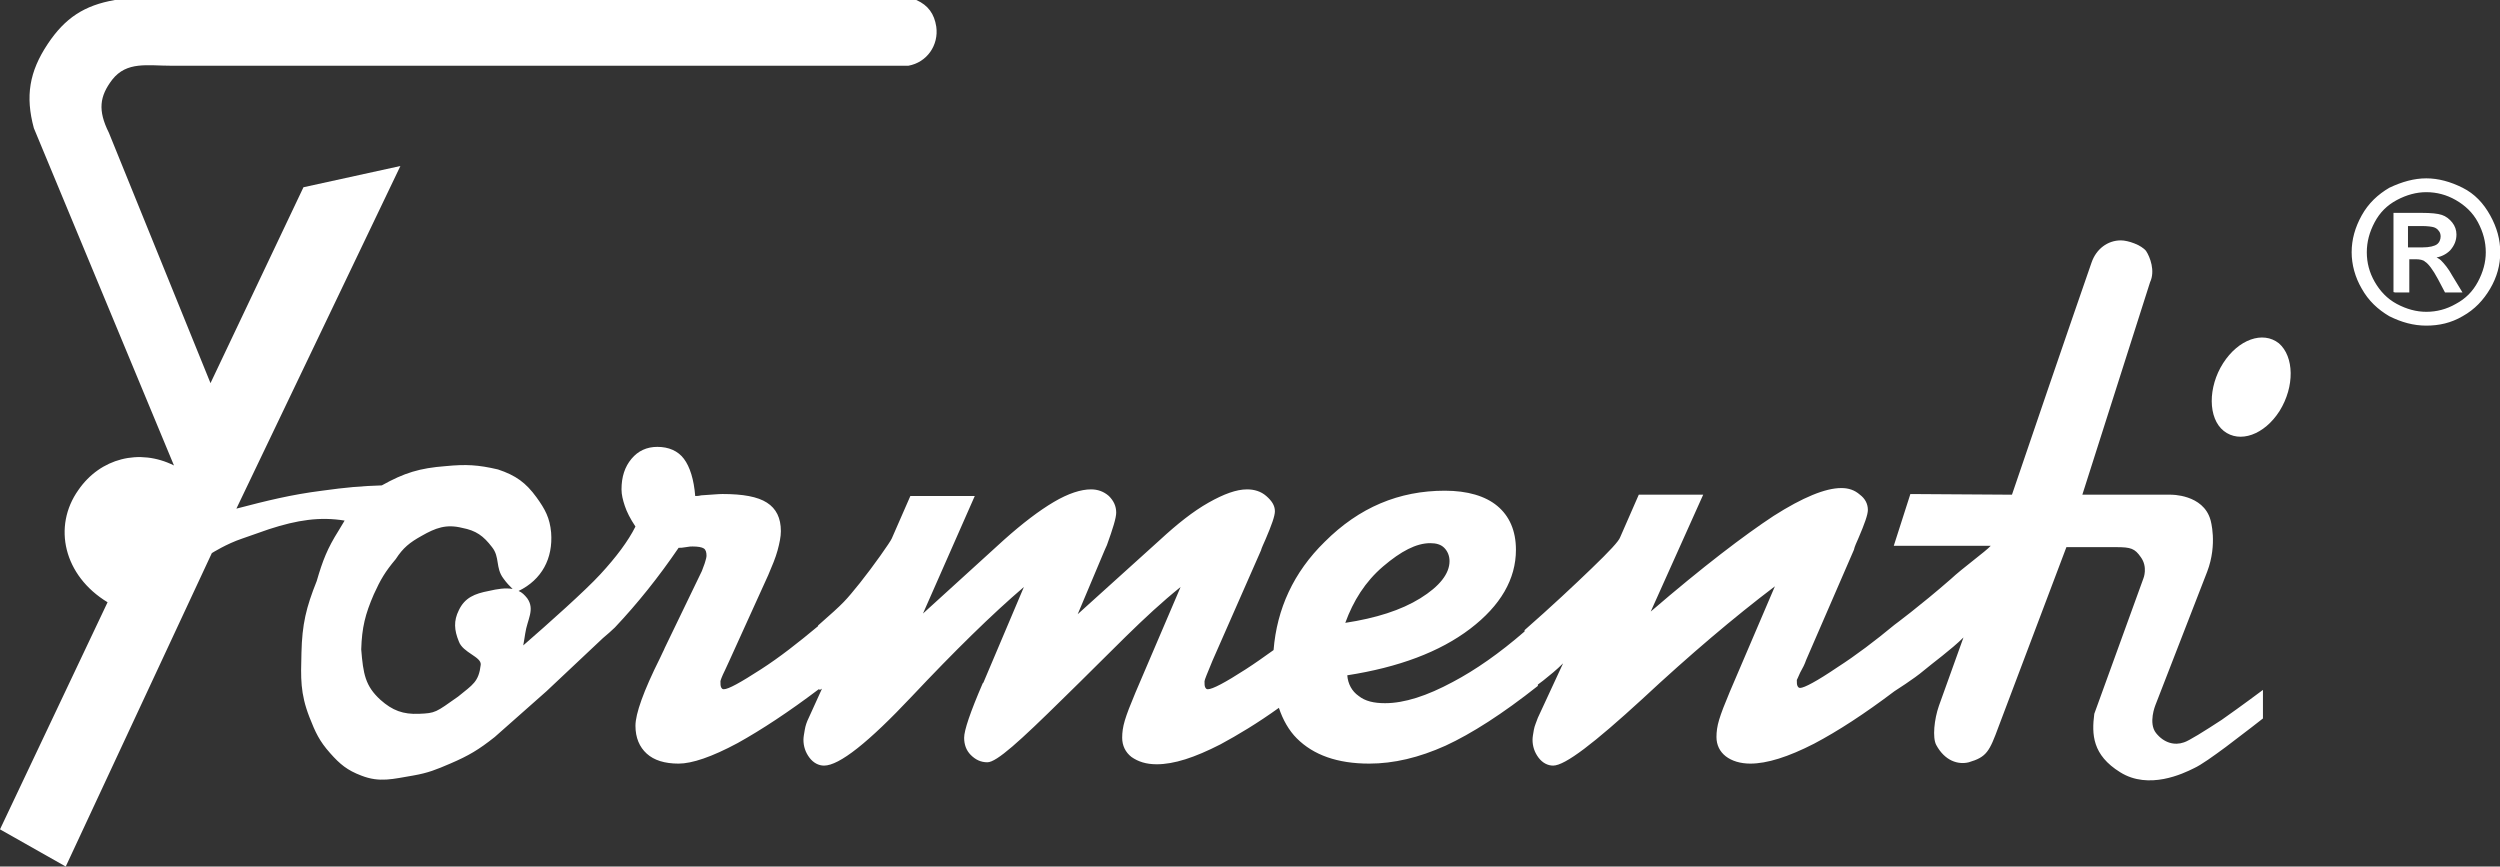 <?xml version="1.0" encoding="utf-8"?>
<!-- Generator: Adobe Illustrator 20.1.0, SVG Export Plug-In . SVG Version: 6.00 Build 0)  -->
<svg version="1.1" id="Layer_1" xmlns="http://www.w3.org/2000/svg" xmlns:xlink="http://www.w3.org/1999/xlink" x="0px" y="0px"
	 viewBox="0 0 376.5 130.5" style="enable-background:new 0 0 376.5 130.5;" xml:space="preserve">
<rect x="0" y="0" width="376.5" height="130.5" fill="#333333" stroke="none"/>
<style type="text/css">
	.st0{fill-rule:evenodd;clip-rule:evenodd;fill:#FFFFFF;}
	.st1{fill:#FFFFFF;stroke:#FFFFFF;stroke-width:0.282;stroke-miterlimit:3.864;}
	.st2{fill:#FFFFFF;}
</style>
<path class="st0" d="M362.5,37.4h2.3c1.1,0,1.9-0.2,2.3-0.5c0.4-0.3,0.6-0.8,0.6-1.3c0-0.3-0.1-0.7-0.3-0.9
	c-0.2-0.3-0.5-0.5-0.8-0.6c-0.3-0.1-1-0.2-1.9-0.2h-2.2V37.4z M360.6,44V32.2h4.1c1.4,0,2.4,0.1,3,0.3c0.6,0.2,1.1,0.6,1.5,1.1
	c0.4,0.5,0.6,1.1,0.6,1.7c0,0.9-0.3,1.6-0.9,2.3c-0.6,0.6-1.4,1-2.4,1.1c0.4,0.2,0.8,0.4,1,0.6c0.5,0.5,1.1,1.2,1.7,2.3l1.4,2.3
	h-2.3l-1-1.9c-0.8-1.5-1.5-2.4-2-2.7c-0.3-0.3-0.9-0.4-1.5-0.4h-1.1v5H360.6z M365.4,28.8c-1.5,0-3,0.4-4.5,1.2
	c-1.5,0.8-2.6,1.9-3.4,3.4c-0.8,1.5-1.2,3-1.2,4.6c0,1.6,0.4,3.1,1.2,4.5c0.8,1.4,1.9,2.6,3.4,3.4c1.5,0.8,3,1.2,4.5,1.2
	c1.6,0,3.1-0.4,4.5-1.2c1.5-0.8,2.6-1.9,3.4-3.4c0.8-1.5,1.2-3,1.2-4.5c0-1.6-0.4-3.1-1.2-4.6c-0.8-1.5-2-2.6-3.4-3.4
	C368.5,29.2,367,28.8,365.4,28.8z M365.4,27c1.8,0,3.6,0.5,5.4,1.4c1.8,0.9,3.1,2.3,4.1,4.1c1,1.8,1.5,3.6,1.5,5.5
	c0,1.9-0.5,3.7-1.5,5.4c-1,1.7-2.3,3.1-4.1,4.1c-1.7,1-3.5,1.4-5.4,1.4c-1.9,0-3.7-0.5-5.5-1.4c-1.7-1-3.1-2.3-4.1-4.1
	c-1-1.7-1.5-3.6-1.5-5.4c0-1.9,0.5-3.7,1.5-5.5c1-1.8,2.4-3.1,4.1-4.1C361.8,27.5,363.6,27,365.4,27z"/>
<path class="st1" d="M362.5,37.4h2.3c1.1,0,1.9-0.2,2.3-0.5c0.4-0.3,0.6-0.8,0.6-1.3c0-0.3-0.1-0.7-0.3-0.9
	c-0.2-0.3-0.5-0.5-0.8-0.6c-0.3-0.1-1-0.2-1.9-0.2h-2.2V37.4z M360.6,44V32.2h4.1c1.4,0,2.4,0.1,3,0.3c0.6,0.2,1.1,0.6,1.5,1.1
	c0.4,0.5,0.6,1.1,0.6,1.7c0,0.9-0.3,1.6-0.9,2.3c-0.6,0.6-1.4,1-2.4,1.1c0.4,0.2,0.8,0.4,1,0.6c0.5,0.5,1.1,1.2,1.7,2.3l1.4,2.3
	h-2.3l-1-1.9c-0.8-1.5-1.5-2.4-2-2.7c-0.3-0.3-0.9-0.4-1.5-0.4h-1.1v5H360.6z M365.4,28.8c-1.5,0-3,0.4-4.5,1.2
	c-1.5,0.8-2.6,1.9-3.4,3.4c-0.8,1.5-1.2,3-1.2,4.6c0,1.6,0.4,3.1,1.2,4.5c0.8,1.4,1.9,2.6,3.4,3.4c1.5,0.8,3,1.2,4.5,1.2
	c1.6,0,3.1-0.4,4.5-1.2c1.5-0.8,2.6-1.9,3.4-3.4c0.8-1.5,1.2-3,1.2-4.5c0-1.6-0.4-3.1-1.2-4.6c-0.8-1.5-2-2.6-3.4-3.4
	C368.5,29.2,367,28.8,365.4,28.8z M365.4,27c1.8,0,3.6,0.5,5.4,1.4c1.8,0.9,3.1,2.3,4.1,4.1c1,1.8,1.5,3.6,1.5,5.5
	c0,1.9-0.5,3.7-1.5,5.4c-1,1.7-2.3,3.1-4.1,4.1c-1.7,1-3.5,1.4-5.4,1.4c-1.9,0-3.7-0.5-5.5-1.4c-1.7-1-3.1-2.3-4.1-4.1
	c-1-1.7-1.5-3.6-1.5-5.4c0-1.9,0.5-3.7,1.5-5.5c1-1.8,2.4-3.1,4.1-4.1C361.8,27.5,363.6,27,365.4,27z"/>
<path class="st2" d="M334.8,54.7c2.3-3.6,6-4.9,8.4-3c2.3,2,2.4,6.5,0.1,10.2c-2.3,3.6-6,4.9-8.4,3S332.5,58.3,334.8,54.7z"/>
<path class="st0" d="M78.2,88.9c-0.3-0.1-0.6-0.2-1-0.3c0.2,0.2,0.4,0.3,0.6,0.5C78,89,78.1,89,78.2,88.9z M78.2,88.9
	c-0.3-0.1-0.6-0.2-1-0.3c0.2,0.2,0.4,0.3,0.6,0.5C78,89,78.1,89,78.2,88.9z M75.8,87.1c-1.2-1.6-0.5-3.2-1.7-4.7
	c-1.3-1.7-2.4-2.5-4.5-2.9c-2.4-0.6-4,0-6.1,1.2c-1.8,1-2.8,1.8-3.9,3.5c-1.6,1.9-2.3,3.1-3.3,5.3c-1.3,3-1.8,5-1.9,8.3
	c0.3,3.7,0.6,5.5,2.9,7.6c1.8,1.6,3.4,2.2,5.8,2.1c2.5-0.1,2.5-0.2,5.9-2.6c2.2-1.8,3.1-2.2,3.4-4.8c0.1-1.2-2.7-1.8-3.3-3.5
	c-0.7-1.7-0.8-3.1,0-4.7c0.9-1.9,2.4-2.5,4.5-2.9c1.3-0.3,2.5-0.5,3.6-0.3C76.7,88.2,76.3,87.8,75.8,87.1z M60.3,25L35.6,76.6
	c4.6-1.2,8.2-2.1,12.9-2.7c3.6-0.5,5.9-0.7,9-0.8c3.4-1.9,5.7-2.6,9.6-2.9c3.1-0.3,4.9-0.2,7.9,0.5c2.7,0.9,4.2,2,5.8,4.2
	c1.3,1.8,2,3.1,2.2,5.3c0.3,3.9-1.4,7.1-4.9,8.8c0.5,0.2,0.9,0.6,1.3,1.1c1.2,1.7,0,3.2-0.3,5.3c-0.1,0.7-0.2,1.2-0.3,1.8
	c3.8-3.3,9.4-8.3,11.6-10.7c2.4-2.6,4.2-5,5.3-7.2c-0.8-1.2-1.3-2.2-1.6-3.1s-0.5-1.7-0.5-2.5c0-1.9,0.5-3.4,1.5-4.6
	c1-1.2,2.3-1.8,3.9-1.8c1.7,0,3.1,0.6,4,1.8c0.9,1.2,1.5,3.1,1.7,5.6c0.2,0,0.5,0,0.9-0.1c1.6-0.1,2.6-0.2,3.2-0.2
	c3.1,0,5.3,0.4,6.7,1.3c1.4,0.9,2.1,2.3,2.1,4.3c0,0.8-0.2,1.8-0.5,2.9c-0.3,1.1-0.8,2.3-1.4,3.7l-5.9,13l-0.6,1.3
	c-0.5,1-0.7,1.6-0.7,1.7c0,0.4,0,0.7,0.1,0.9c0.1,0.2,0.2,0.3,0.4,0.3c0.7,0,2.5-1,5.6-3c2.8-1.8,5.6-4,8.6-6.5l0-0.1
	c4.1-3.6,4.1-3.7,6.3-6.4c2-2.5,4.6-6.2,4.8-6.7l2.8-6.4h9.7L139,92.4l12.2-11.1c2.8-2.5,5.3-4.4,7.5-5.7c2.2-1.3,4.1-1.9,5.6-1.9
	c1,0,1.9,0.3,2.7,1c0.7,0.7,1.1,1.5,1.1,2.5c0,0.8-0.5,2.4-1.4,4.9c-0.2,0.4-0.3,0.7-0.4,0.9l-4,9.5l12.4-11.2
	c2.6-2.4,5-4.3,7.3-5.6s4.2-2,5.8-2c1.1,0,2.1,0.3,2.9,1c0.8,0.7,1.3,1.4,1.3,2.3c0,0.7-0.5,2.1-1.4,4.2c-0.3,0.7-0.6,1.3-0.7,1.7
	l-7.3,16.6c-0.4,1-0.7,1.7-0.9,2.2c-0.2,0.5-0.3,0.8-0.3,0.9c0,0.4,0,0.7,0.1,0.9c0.1,0.2,0.2,0.3,0.4,0.3c0.7,0,2.6-1,5.7-3
	c1.4-0.9,2.8-1.9,4.2-2.9c0.5-6.2,3-11.7,7.7-16.3c5.2-5.2,11.2-7.7,18.1-7.7c3.4,0,6.1,0.8,7.9,2.3s2.8,3.7,2.8,6.6
	c0,4.4-2.3,8.4-6.9,11.9c-4.6,3.5-10.8,5.8-18.5,7c0.1,1.3,0.7,2.4,1.7,3.1c1,0.8,2.3,1.1,4,1.1c2.9,0,6.3-1.1,10.2-3.2
	c3.4-1.8,7-4.3,10.8-7.6v-0.2c4.1-3.6,7.4-6.7,10.1-9.3c2.7-2.6,4.1-4.1,4.3-4.7l2.8-6.4h9.7l-7.9,17.6c7.9-6.8,14.1-11.5,18.5-14.4
	c4.4-2.8,7.8-4.2,10.2-4.2c1.1,0,2,0.3,2.8,1c0.8,0.6,1.2,1.4,1.2,2.3c0,0.7-0.5,2.1-1.4,4.2c-0.3,0.7-0.6,1.3-0.7,1.8l-7.2,16.6
	c-0.2,0.6-0.5,1.2-0.9,1.9c-0.3,0.7-0.5,1.1-0.5,1.1c0,0.4,0,0.7,0.1,0.9c0.1,0.2,0.2,0.3,0.4,0.3c0.6,0,2.5-1,5.6-3.1
	c2.8-1.8,5.7-4,8.6-6.4c0,0,3.8-2.8,8.5-6.9c1.7-1.6,5.3-4.2,6-5h-14.6l2.5-7.8l15.3,0.1c8.2-24.1,12-35,12-35
	c0.7-2,2.4-3.3,4.4-3.3c1.1,0,3.1,0.7,3.8,1.6c0.6,0.9,1.4,3,0.6,4.7l-10.2,32h13.1l0.2,0c0,0,4.9-0.1,6,3.8c0,0,1.1,3.6-0.5,7.8
	c-1.6,4.1-7.8,20.1-7.8,20.1s-1.1,2.7,0.1,4.2c1.2,1.5,2.8,1.9,4.2,1.4c0.7-0.2,3.1-1.7,5.7-3.4c3-2.1,6.2-4.5,6.2-4.5v4.3
	c0,0-2.8,2.2-5.6,4.3c-1.9,1.4-3.7,2.7-4.8,3.2c-1.6,0.8-6.8,3.3-11.1,0.6c-4.2-2.6-4.3-5.7-3.9-8.8l7.4-20.4c0,0,0.7-1.7-0.4-3.2
	c-0.9-1.3-1.5-1.5-3.7-1.5l-7.5,0c0,0-8.1,21.4-10.2,27c-1.4,3.8-1.8,4.6-4.5,5.4c-1.6,0.4-3.6-0.2-4.9-2.6
	c-0.6-1.1-0.3-3.9,0.4-5.9l3.7-10.3c-1.8,1.8-4.7,3.9-6,5c-1.4,1.2-4.4,3.1-4.4,3.1c-4.5,3.4-8.5,6-12.1,7.9c-3.9,2-7.1,3-9.6,3
	c-1.5,0-2.8-0.4-3.7-1.1c-0.9-0.7-1.4-1.7-1.4-2.9c0-0.8,0.1-1.6,0.4-2.6c0.3-1,0.8-2.3,1.6-4.2l6.8-15.9c-6.2,4.7-12.8,10.3-20,17
	c-7.2,6.6-11.6,10-13.4,10c-0.8,0-1.6-0.4-2.2-1.2c-0.6-0.8-0.9-1.7-0.9-2.7c0-0.4,0.1-0.9,0.2-1.5c0.1-0.6,0.4-1.2,0.6-1.8l3.8-8.2
	c-1,1-2,1.8-3,2.6c-0.3,0.2-0.5,0.4-0.8,0.6v0.2c-5.3,4.2-10,7.2-13.9,9c-4,1.8-7.8,2.7-11.5,2.7c-4.8,0-8.4-1.3-10.9-3.8
	c-1.2-1.2-2.1-2.8-2.7-4.6c-3.2,2.3-6.2,4.1-8.8,5.5c-3.9,2-7,3-9.6,3c-1.6,0-2.8-0.4-3.8-1.1c-0.9-0.7-1.4-1.7-1.4-2.9
	c0-0.8,0.1-1.6,0.4-2.6c0.3-1,0.8-2.3,1.6-4.2l6.8-15.9c-5.6,4.5-10.4,9.7-17.8,16.9c-6.4,6.3-9.9,9.5-11.3,9.5
	c-1,0-1.8-0.4-2.5-1.1c-0.7-0.7-1-1.6-1-2.6c0-1.1,0.9-3.8,2.8-8.2l0.1-0.1l6.1-14.4c-4.8,4.1-10.4,9.6-16.9,16.5
	c-6.5,6.9-10.9,10.4-13.2,10.4c-0.8,0-1.6-0.4-2.2-1.2c-0.6-0.8-0.9-1.7-0.9-2.7c0-0.4,0.1-0.9,0.2-1.5c0.1-0.6,0.3-1.2,0.6-1.8
	l2-4.4c-0.2,0.2-0.4,0.2-0.5,0.1c-4.5,3.4-8.6,6.1-12.2,8.1c-3.9,2.1-6.9,3.1-8.9,3.1c-2.1,0-3.7-0.5-4.8-1.5
	c-1.1-1-1.7-2.4-1.7-4.2c0-1.8,1.2-5.2,3.7-10.2c0.3-0.7,0.6-1.2,0.7-1.5l5.6-11.6c0.2-0.6,0.4-1,0.5-1.4c0.1-0.3,0.2-0.7,0.2-0.9
	c0-0.5-0.1-0.9-0.4-1.1c-0.3-0.2-0.9-0.3-1.7-0.3c-0.2,0-0.5,0-1,0.1c-0.5,0.1-0.8,0.1-1.1,0.1c-3,4.4-6.2,8.4-9.6,12
	c-0.5,0.5-1.1,1-1.8,1.6l-8.5,8l-7.8,6.9c-2.4,1.9-3.9,2.8-6.7,4c-2.1,0.9-3.3,1.4-5.6,1.8c-3,0.5-5,1.1-7.8,0
	c-2.1-0.8-3.2-1.7-4.7-3.4c-1.6-1.8-2.2-3.1-3.1-5.4c-1.4-3.6-1.3-5.9-1.2-9.7c0.1-4.3,0.7-6.8,2.3-10.8c0.9-3.1,1.6-4.9,3.3-7.6
	c0.3-0.5,0.6-1,0.9-1.5c-3.7-0.6-7.1-0.1-11.4,1.3c-1.7,0.6-2.3,0.8-4,1.4c-2.4,0.8-4.6,2.2-4.6,2.2L9.9,130.5L0,124.9l16.2-34.2
	c-6.6-4-8.3-11.4-4.4-16.9c3.3-4.8,9.2-6.3,14.4-3.7L5.1,19.3c-1.3-4.8-0.7-8.5,2.1-12.7C9.8,2.7,12.7,0.8,17.3,0h74.8H138
	c1.8,0.8,2.7,2.1,3,4c0.4,2.8-1.4,5.4-4.2,5.9h-111c-3.6,0-6.7-0.7-8.9,2.1c-1.9,2.5-2.2,4.6-0.5,8l15.3,37.7l14-29.5L60.3,25z
	 M202.6,93.8c4.6-0.7,8.4-1.9,11.3-3.7c2.9-1.8,4.4-3.7,4.4-5.6c0-0.8-0.3-1.5-0.8-2s-1.2-0.7-2.1-0.7c-2.1,0-4.4,1.2-7.1,3.5
	S203.8,90.5,202.6,93.8z"/>
</svg>
